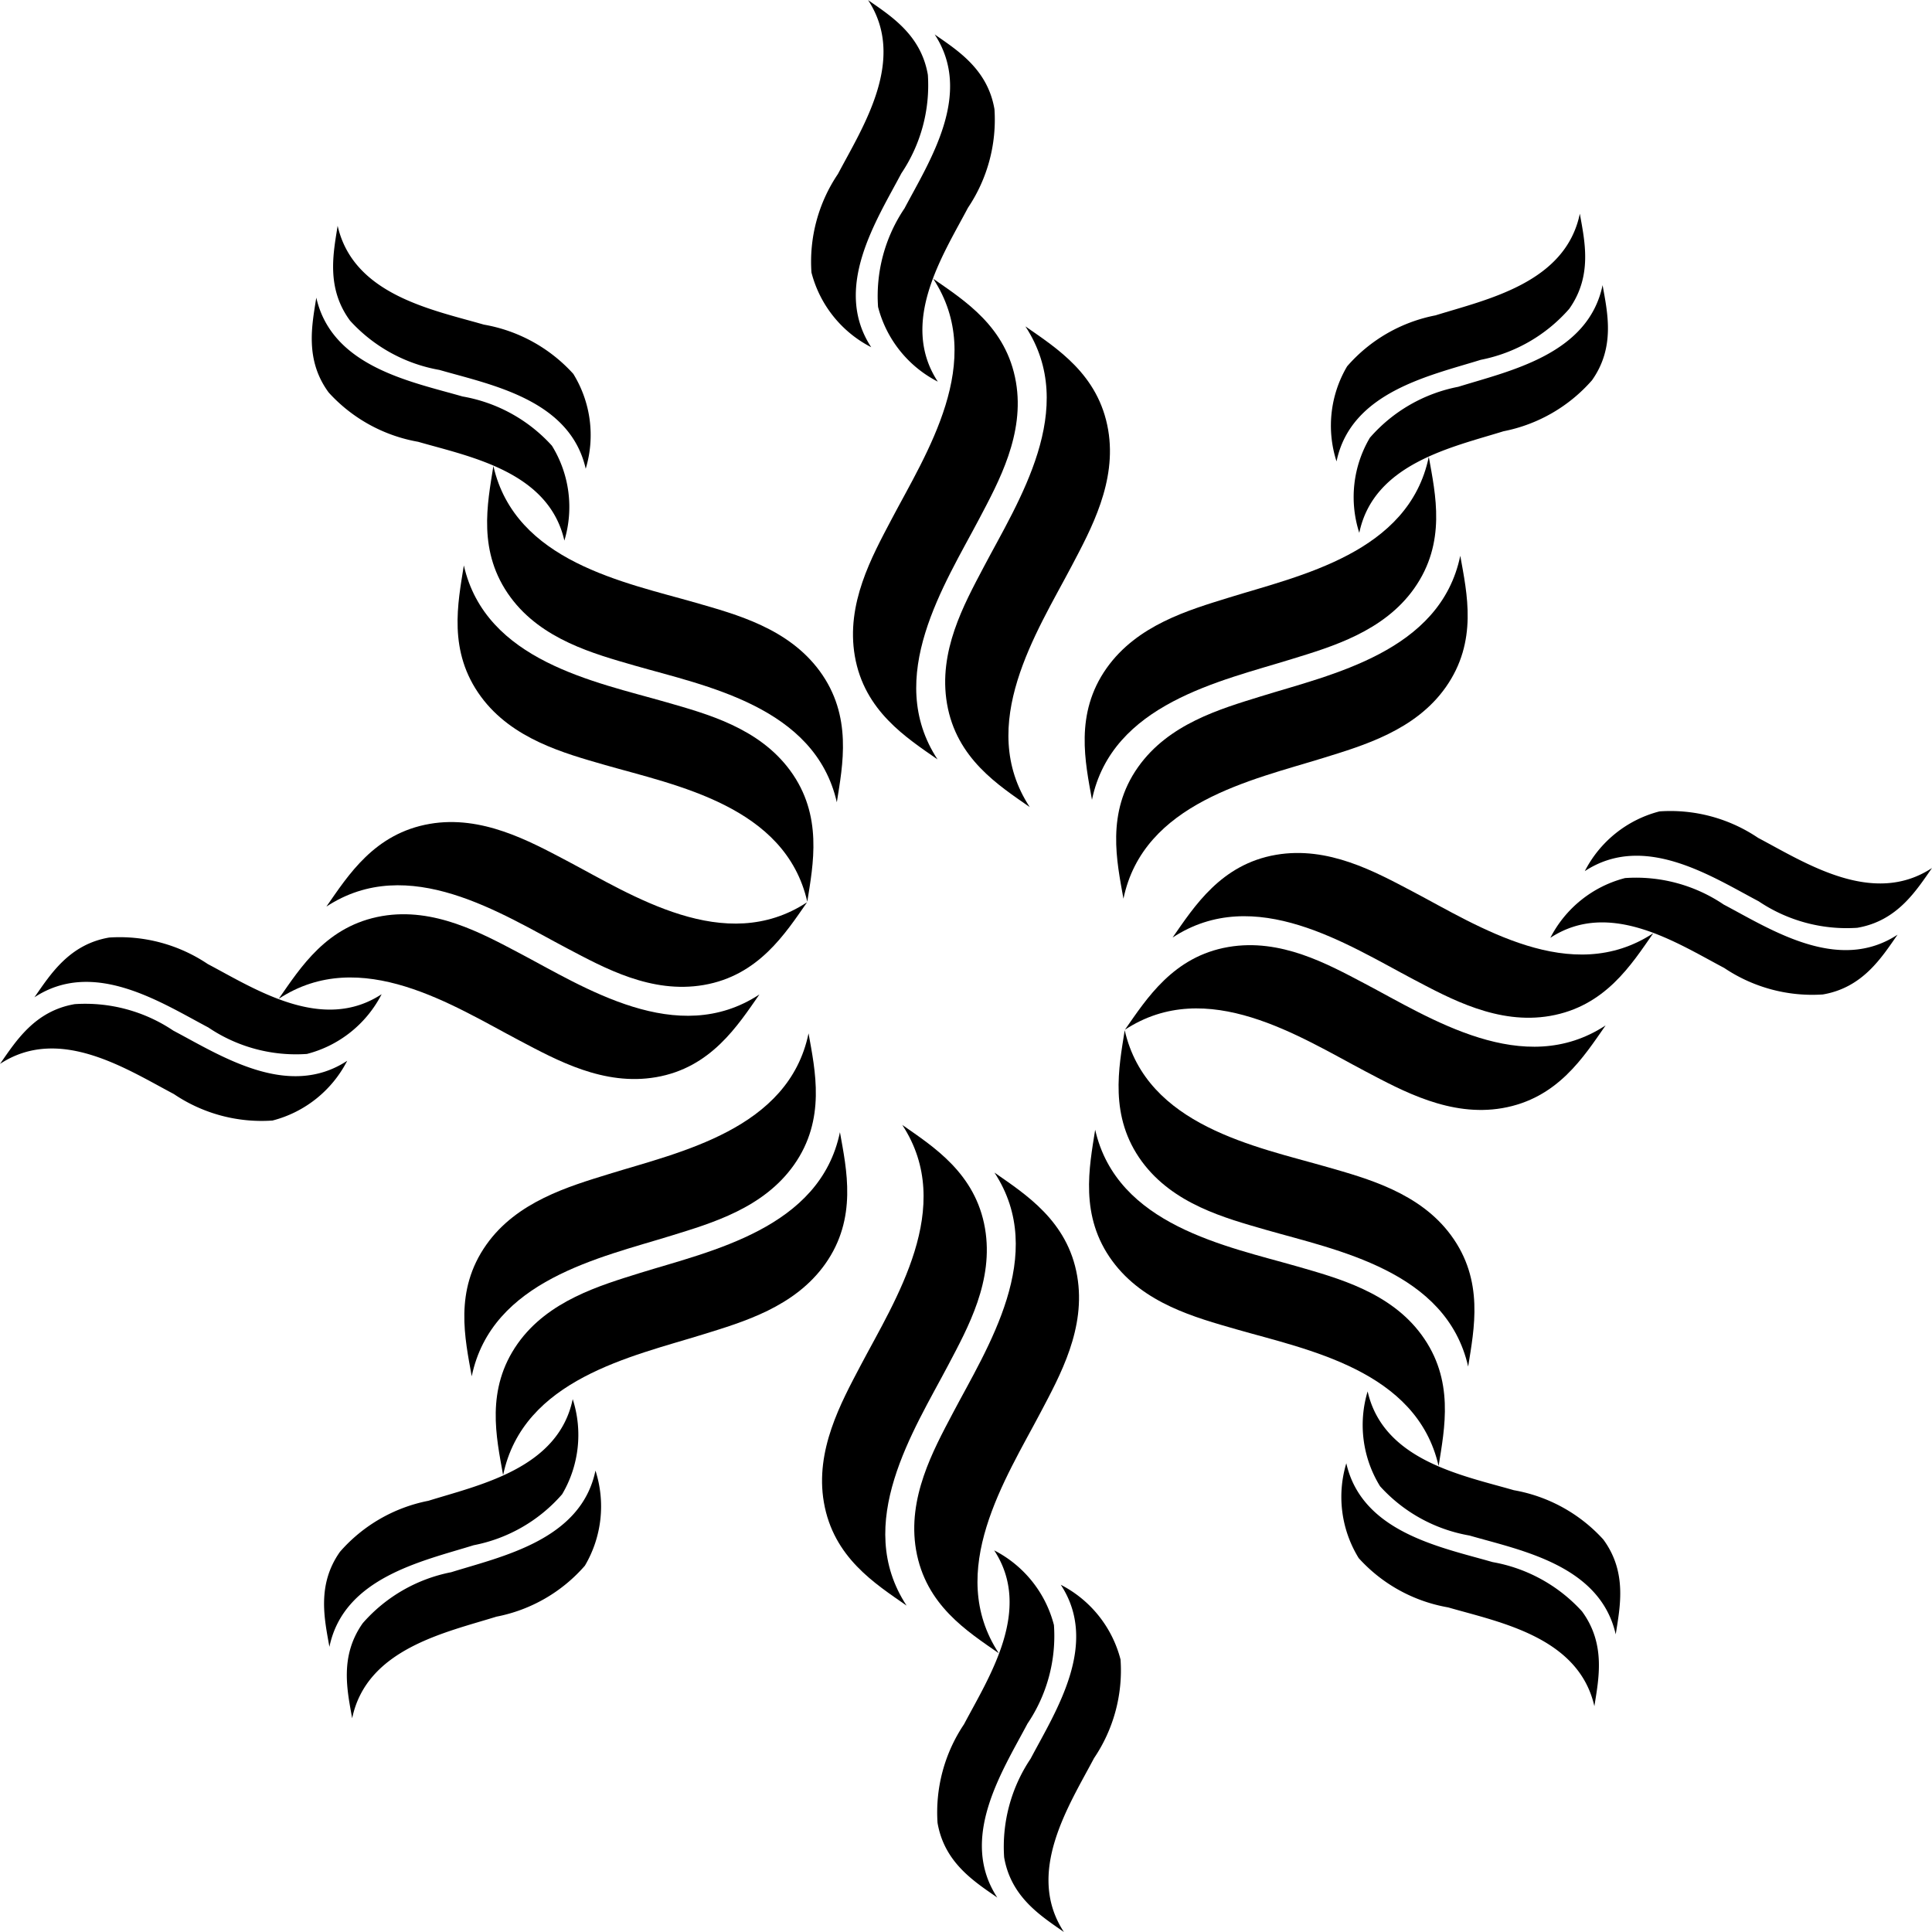 <svg xmlns="http://www.w3.org/2000/svg" width="85" height="85" viewBox="0 0 85 85">
  <g id="Group_36" data-name="Group 36" transform="translate(-288.234 -157.846)">
    <path id="Path_65" data-name="Path 65" d="M330.15,220.027c1.518-2.885,4.206-6.98,1.836-10.592,1.362.952,3.224,2.125,3.64,4.551.395,2.3-.745,4.358-1.613,6.006-1.517,2.884-4.207,6.981-1.836,10.591-1.379-.963-3.221-2.109-3.641-4.55C328.145,223.749,329.288,221.662,330.15,220.027Z"/>
    <path id="Path_66" data-name="Path 66" d="M326.093,217.93c1.518-2.885,4.207-6.98,1.837-10.592,1.362.952,3.224,2.125,3.64,4.551.394,2.3-.745,4.358-1.613,6.006-1.518,2.884-4.207,6.98-1.837,10.591-1.379-.963-3.221-2.109-3.64-4.55C324.088,221.652,325.232,219.565,326.093,217.93Z"/>
    <path id="Path_67" data-name="Path 67" d="M333.577,235.221c1.1-2.084,3.039-5.042,1.327-7.651a5.134,5.134,0,0,1,2.629,3.287,6.888,6.888,0,0,1-1.165,4.339c-1.1,2.083-3.039,5.042-1.326,7.65-1-.7-2.328-1.524-2.63-3.287A6.945,6.945,0,0,1,333.577,235.221Z"/>
    <path id="Path_68" data-name="Path 68" d="M330.647,233.706c1.1-2.083,3.039-5.042,1.327-7.65a5.126,5.126,0,0,1,2.629,3.286,6.888,6.888,0,0,1-1.165,4.339c-1.1,2.083-3.039,5.042-1.327,7.65-.995-.695-2.327-1.523-2.629-3.287A6.947,6.947,0,0,1,330.647,233.706Z"/>
    <path id="Path_69" data-name="Path 69" d="M331.319,180.665c-1.519,2.885-4.208,6.98-1.837,10.592-1.362-.952-3.224-2.125-3.64-4.551-.394-2.3.745-4.358,1.613-6.006,1.517-2.884,4.207-6.98,1.837-10.591,1.378.963,3.22,2.109,3.64,4.55C333.323,176.943,332.18,179.03,331.319,180.665Z"/>
    <path id="Path_70" data-name="Path 70" d="M335.375,182.763c-1.518,2.884-4.208,6.979-1.837,10.591-1.361-.951-3.224-2.125-3.64-4.55-.394-2.3.745-4.359,1.613-6.006,1.518-2.885,4.207-6.981,1.837-10.592,1.379.963,3.221,2.11,3.64,4.551C337.38,179.04,336.236,181.127,335.375,182.763Z"/>
    <path id="Path_71" data-name="Path 71" d="M327.891,165.471c-1.1,2.084-3.039,5.043-1.327,7.651a5.131,5.131,0,0,1-2.629-3.287A6.89,6.89,0,0,1,325.1,165.5c1.1-2.083,3.039-5.042,1.326-7.65,1,.7,2.328,1.524,2.63,3.287A6.939,6.939,0,0,1,327.891,165.471Z"/>
    <path id="Path_72" data-name="Path 72" d="M330.821,166.986c-1.1,2.084-3.039,5.042-1.327,7.651a5.134,5.134,0,0,1-2.629-3.287,6.888,6.888,0,0,1,1.165-4.339c1.1-2.083,3.038-5.042,1.326-7.65,1,.7,2.328,1.524,2.63,3.287A6.945,6.945,0,0,1,330.821,166.986Z"/>
    <path id="Path_73" data-name="Path 73" d="M350.415,200.931c-2.885-1.519-6.98-4.208-10.592-1.837.952-1.362,2.125-3.224,4.551-3.64,2.3-.394,4.358.745,6.006,1.612,2.884,1.518,6.98,4.208,10.591,1.838-.963,1.378-2.109,3.22-4.55,3.64C354.137,202.935,352.05,201.792,350.415,200.931Z"/>
    <path id="Path_74" data-name="Path 74" d="M348.318,204.987c-2.885-1.518-6.98-4.208-10.592-1.837.952-1.361,2.125-3.224,4.551-3.64,2.3-.394,4.358.745,6.006,1.613,2.884,1.518,6.98,4.207,10.591,1.837-.963,1.379-2.109,3.221-4.55,3.64C352.04,206.992,349.953,205.848,348.318,204.987Z"/>
    <path id="Path_75" data-name="Path 75" d="M365.609,197.5c-2.084-1.1-5.043-3.039-7.651-1.327a5.131,5.131,0,0,1,3.287-2.629,6.894,6.894,0,0,1,4.339,1.165c2.083,1.1,5.042,3.04,7.65,1.326-.7,1-1.524,2.328-3.287,2.63A6.939,6.939,0,0,1,365.609,197.5Z"/>
    <path id="Path_76" data-name="Path 76" d="M364.094,200.433c-2.084-1.1-5.042-3.039-7.651-1.327a5.134,5.134,0,0,1,3.287-2.629,6.888,6.888,0,0,1,4.339,1.165c2.083,1.1,5.042,3.039,7.65,1.326-.7,1-1.523,2.328-3.287,2.63A6.941,6.941,0,0,1,364.094,200.433Z"/>
    <path id="Path_77" data-name="Path 77" d="M311.053,199.762c2.885,1.518,6.98,4.207,10.592,1.836-.952,1.362-2.125,3.224-4.551,3.64-2.3.395-4.358-.745-6.006-1.613-2.884-1.517-6.98-4.207-10.591-1.836.963-1.379,2.109-3.221,4.55-3.641C307.331,197.757,309.418,198.9,311.053,199.762Z"/>
    <path id="Path_78" data-name="Path 78" d="M313.151,195.705c2.884,1.519,6.979,4.208,10.591,1.837-.952,1.362-2.125,3.224-4.55,3.64-2.3.394-4.359-.745-6.007-1.613-2.884-1.518-6.98-4.207-10.591-1.837.963-1.379,2.11-3.22,4.551-3.64C309.428,193.7,311.515,194.844,313.151,195.705Z"/>
    <path id="Path_79" data-name="Path 79" d="M295.859,203.189c2.084,1.1,5.043,3.039,7.651,1.327a5.131,5.131,0,0,1-3.287,2.629,6.89,6.89,0,0,1-4.339-1.165c-2.083-1.1-5.042-3.039-7.65-1.326.7-1,1.524-2.328,3.287-2.63A6.945,6.945,0,0,1,295.859,203.189Z"/>
    <path id="Path_80" data-name="Path 80" d="M297.374,200.259c2.084,1.1,5.042,3.04,7.651,1.327a5.131,5.131,0,0,1-3.287,2.629,6.888,6.888,0,0,1-4.339-1.165c-2.083-1.1-5.042-3.039-7.65-1.327.7-1,1.524-2.327,3.287-2.629A6.945,6.945,0,0,1,297.374,200.259Z"/>
    <path id="Path_81" data-name="Path 81" d="M345.064,186.843c-3.113.966-7.911,1.961-8.788,6.19-.291-1.635-.777-3.782.644-5.791,1.346-1.9,3.608-2.555,5.387-3.106,3.113-.967,7.911-1.961,8.788-6.191.294,1.656.786,3.769-.644,5.792C349.113,185.628,346.829,186.3,345.064,186.843Z"/>
    <path id="Path_82" data-name="Path 82" d="M346.449,191.194c-3.113.966-7.911,1.961-8.788,6.191-.29-1.635-.777-3.783.644-5.792,1.346-1.9,3.608-2.554,5.387-3.106,3.113-.967,7.911-1.961,8.788-6.19.294,1.655.786,3.768-.644,5.791C350.5,189.979,348.214,190.647,346.449,191.194Z"/>
    <path id="Path_83" data-name="Path 83" d="M353.384,173.676c-2.249.7-5.714,1.416-6.348,4.47a5.129,5.129,0,0,1,.465-4.182,6.887,6.887,0,0,1,3.891-2.244c2.249-.7,5.715-1.416,6.348-4.472.212,1.2.568,2.723-.465,4.184A6.939,6.939,0,0,1,353.384,173.676Z"/>
    <path id="Path_84" data-name="Path 84" d="M354.384,176.819c-2.248.7-5.713,1.416-6.347,4.47a5.128,5.128,0,0,1,.465-4.183,6.888,6.888,0,0,1,3.891-2.243c2.249-.7,5.715-1.416,6.348-4.472.213,1.2.568,2.723-.465,4.184A6.942,6.942,0,0,1,354.384,176.819Z"/>
    <path id="Path_85" data-name="Path 85" d="M316.4,213.849c3.113-.966,7.911-1.961,8.788-6.19.291,1.634.777,3.782-.644,5.791-1.345,1.9-3.609,2.555-5.387,3.107-3.113.966-7.911,1.96-8.788,6.19-.294-1.656-.786-3.769.644-5.792C312.355,215.064,314.639,214.4,316.4,213.849Z"/>
    <path id="Path_86" data-name="Path 86" d="M315.019,209.5c3.113-.966,7.911-1.961,8.788-6.19.29,1.634.777,3.782-.644,5.791-1.346,1.9-3.608,2.555-5.387,3.106-3.113.966-7.911,1.961-8.788,6.191-.294-1.656-.786-3.769.644-5.792C310.969,210.713,313.254,210.045,315.019,209.5Z"/>
    <path id="Path_87" data-name="Path 87" d="M308.084,227.017c2.249-.7,5.714-1.417,6.348-4.471a5.132,5.132,0,0,1-.465,4.183,6.888,6.888,0,0,1-3.891,2.243c-2.249.7-5.715,1.416-6.348,4.472-.212-1.2-.568-2.723.465-4.184A6.932,6.932,0,0,1,308.084,227.017Z"/>
    <path id="Path_88" data-name="Path 88" d="M307.084,223.874c2.248-.7,5.713-1.417,6.347-4.471a5.128,5.128,0,0,1-.465,4.183,6.888,6.888,0,0,1-3.891,2.243c-2.249.7-5.715,1.417-6.348,4.472-.212-1.2-.568-2.723.465-4.183A6.93,6.93,0,0,1,307.084,223.874Z"/>
    <path id="Path_89" data-name="Path 89" d="M316.144,187.125c3.132.9,7.947,1.806,8.907,6.017.258-1.64.7-3.795-.757-5.777-1.383-1.878-3.657-2.484-5.446-3-3.131-.9-7.948-1.806-8.907-6.017-.262,1.661-.713,3.784.756,5.778C312.071,185.989,314.369,186.611,316.144,187.125Z"/>
    <path id="Path_90" data-name="Path 90" d="M314.844,191.5c3.131.9,7.947,1.806,8.907,6.018.258-1.64.7-3.8-.757-5.778-1.383-1.877-3.657-2.484-5.446-3-3.132-.9-7.948-1.806-8.907-6.018-.262,1.661-.713,3.784.756,5.778C310.771,190.366,313.069,190.989,314.844,191.5Z"/>
    <path id="Path_91" data-name="Path 91" d="M307.569,174.122c2.262.653,5.741,1.3,6.434,4.346a5.128,5.128,0,0,0-.546-4.173,6.89,6.89,0,0,0-3.935-2.167c-2.261-.654-5.74-1.305-6.433-4.348-.189,1.2-.515,2.734.546,4.174A6.936,6.936,0,0,0,307.569,174.122Z"/>
    <path id="Path_92" data-name="Path 92" d="M306.63,177.283c2.262.654,5.741,1.3,6.434,4.347a5.124,5.124,0,0,0-.547-4.173,6.886,6.886,0,0,0-3.934-2.168c-2.261-.653-5.74-1.3-6.433-4.347-.189,1.2-.515,2.734.546,4.174A6.937,6.937,0,0,0,306.63,177.283Z"/>
    <path id="Path_93" data-name="Path 93" d="M345.324,213.568c-3.131-.9-7.947-1.807-8.907-6.018-.258,1.64-.7,3.8.757,5.778,1.383,1.877,3.657,2.483,5.446,3,3.131.9,7.948,1.806,8.907,6.017.262-1.661.713-3.784-.756-5.778C349.4,214.7,347.1,214.081,345.324,213.568Z"/>
    <path id="Path_94" data-name="Path 94" d="M346.624,209.19c-3.131-.9-7.947-1.806-8.907-6.017-.258,1.639-.7,3.795.757,5.778,1.383,1.876,3.657,2.483,5.446,3,3.132.9,7.948,1.807,8.907,6.018.262-1.661.713-3.784-.756-5.778C350.7,210.326,348.4,209.7,346.624,209.19Z"/>
    <path id="Path_95" data-name="Path 95" d="M353.9,226.571c-2.262-.654-5.741-1.3-6.434-4.347a5.127,5.127,0,0,0,.546,4.173,6.892,6.892,0,0,0,3.935,2.168c2.261.653,5.74,1.3,6.433,4.347.189-1.2.515-2.733-.546-4.174A6.946,6.946,0,0,0,353.9,226.571Z"/>
    <path id="Path_96" data-name="Path 96" d="M354.838,223.409c-2.261-.654-5.741-1.3-6.434-4.347a5.132,5.132,0,0,0,.547,4.173,6.889,6.889,0,0,0,3.934,2.168c2.261.653,5.741,1.3,6.434,4.347.188-1.2.515-2.733-.547-4.174A6.937,6.937,0,0,0,354.838,223.409Z"/>
  </g>
</svg>
